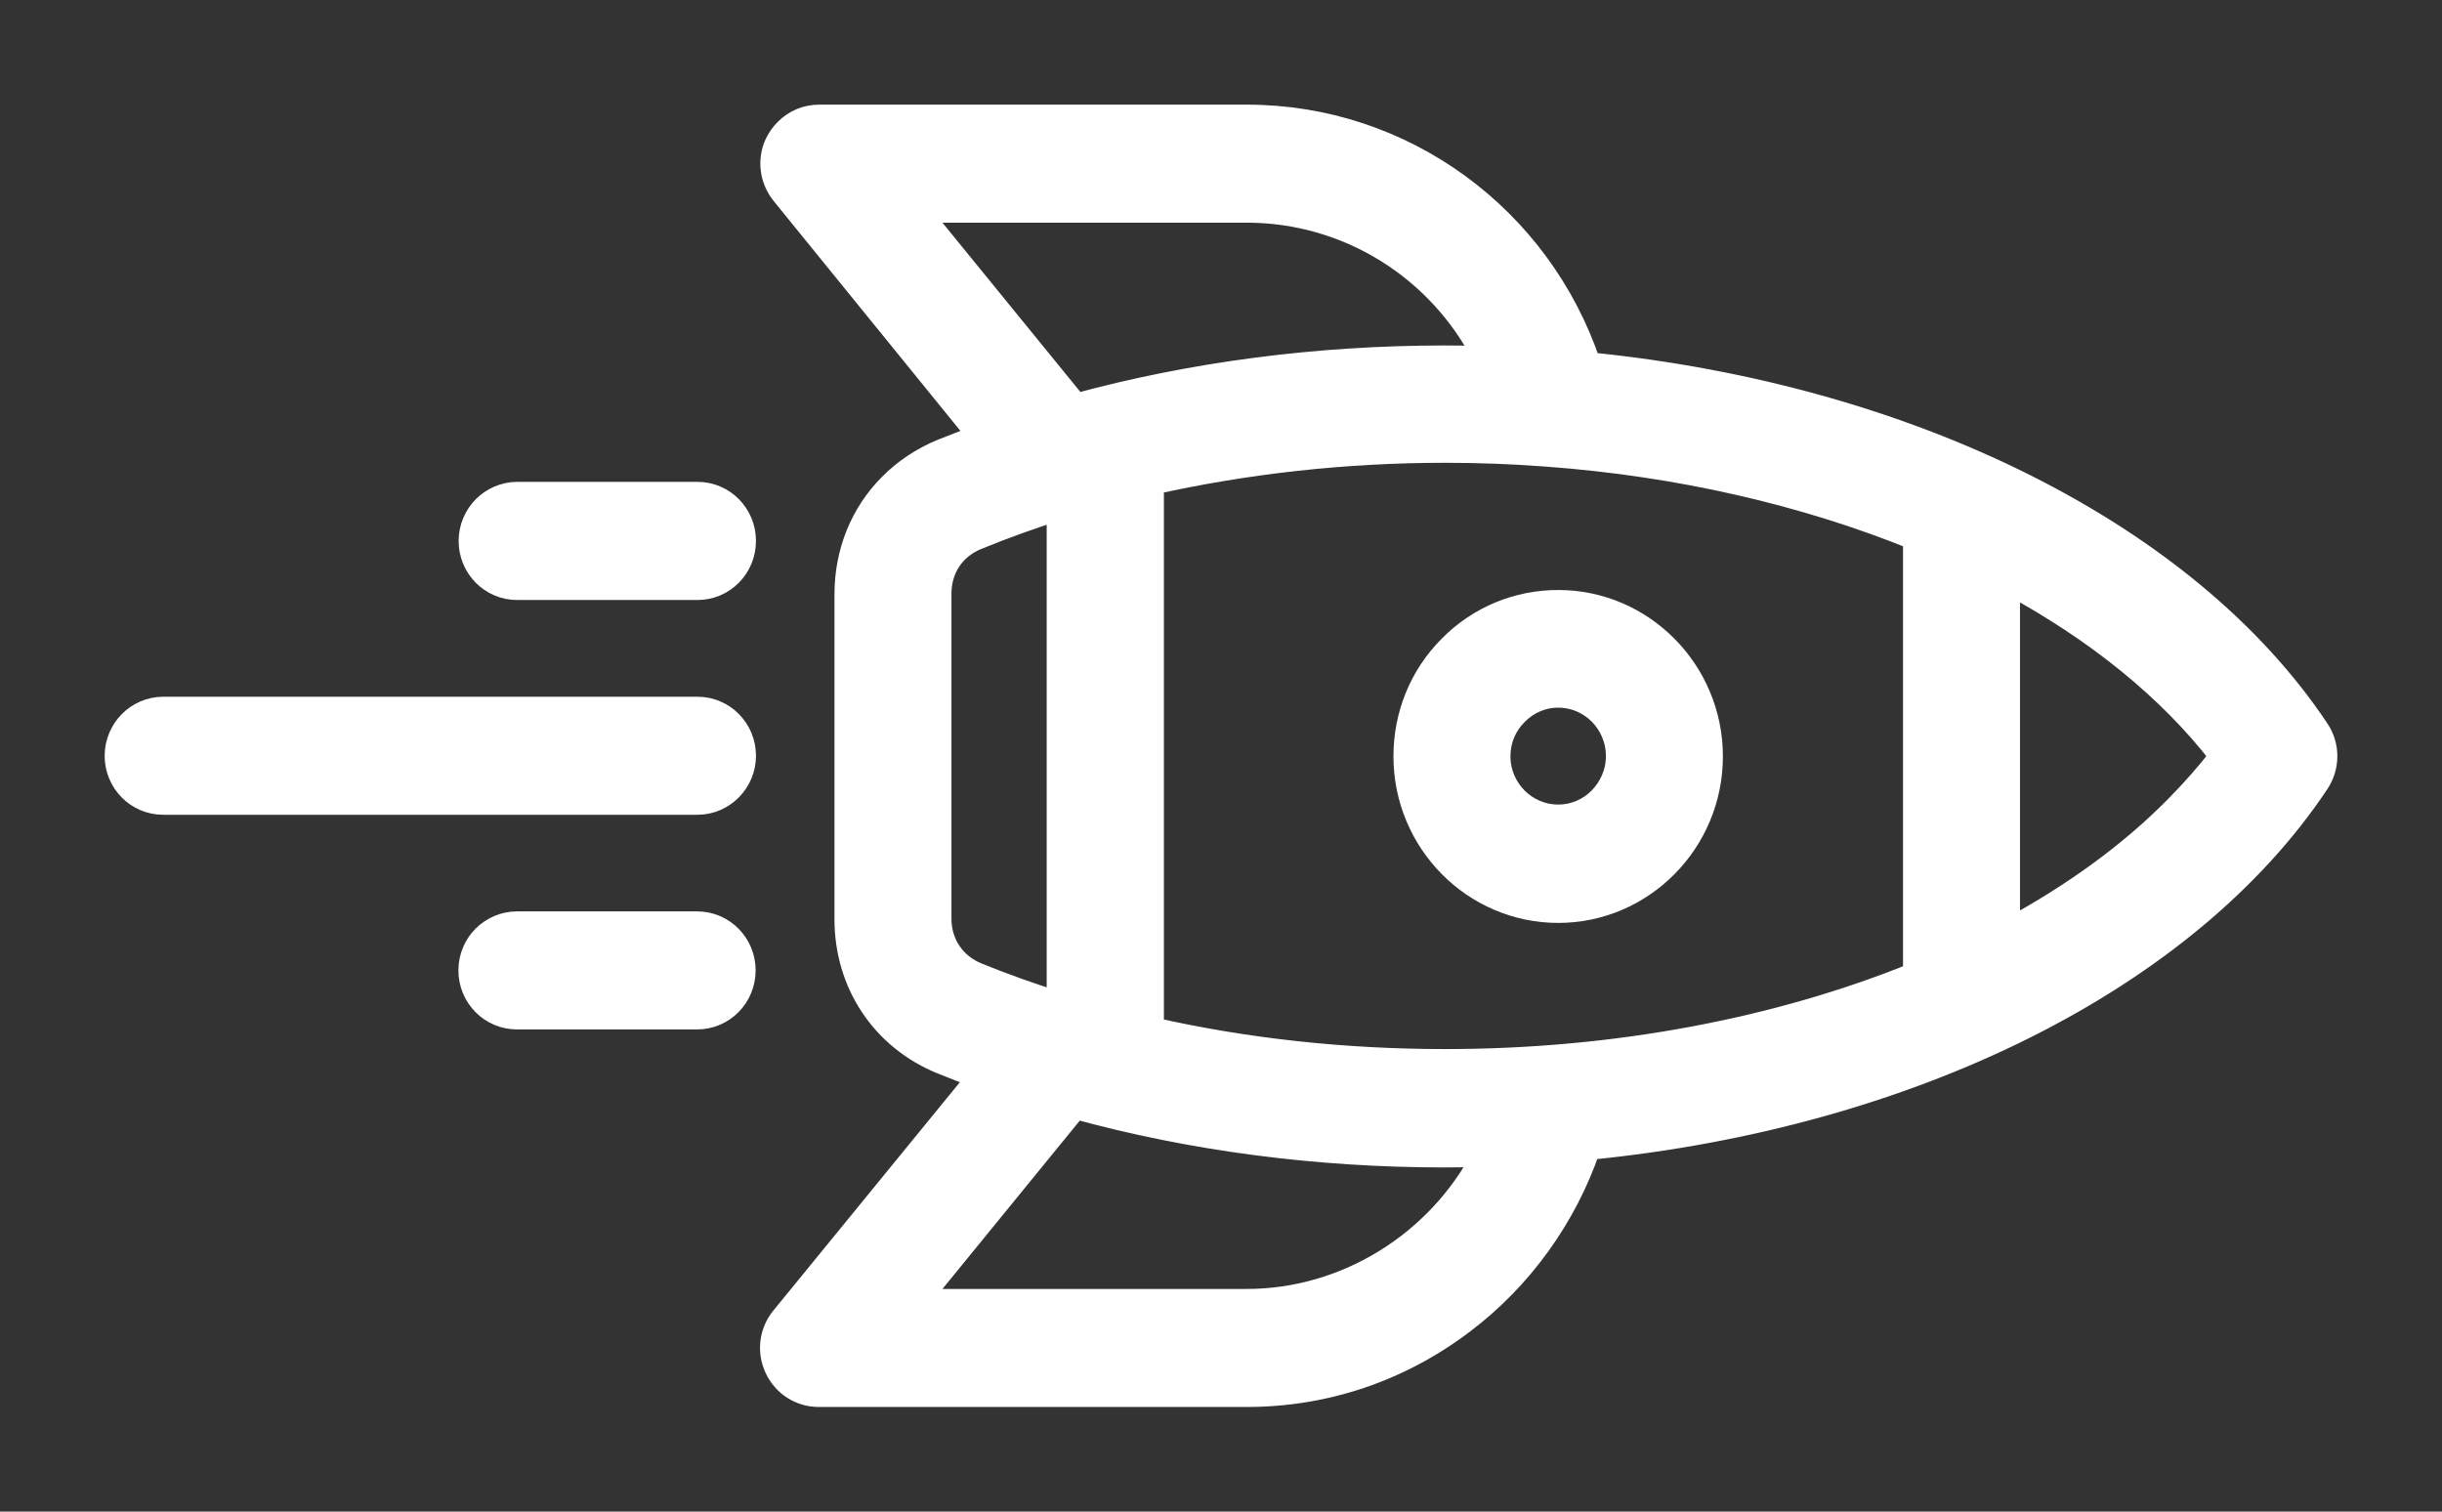 <svg width="21" height="13" viewBox="0 0 21 13" fill="none" xmlns="http://www.w3.org/2000/svg">
<rect x="0" y="0" width="21" height="13" fill="#333333" stroke="none"/>
<path d="M19.931 6.731C18.8 8.429 16.417 9.603 13.663 9.875C13.461 10.465 13.08 10.995 12.583 11.37C12.04 11.783 11.398 12 10.721 12H7.04C6.884 12 6.742 11.91 6.675 11.766C6.607 11.622 6.629 11.454 6.728 11.334L8.421 9.261C8.313 9.223 8.206 9.182 8.101 9.139C7.591 8.932 7.276 8.459 7.276 7.905V5.111C7.276 4.747 7.413 4.416 7.653 4.174C7.776 4.049 7.929 3.946 8.101 3.875C8.209 3.832 8.316 3.791 8.424 3.75L6.731 1.666C6.632 1.543 6.61 1.375 6.677 1.234C6.699 1.19 6.726 1.152 6.758 1.12C6.833 1.043 6.935 1 7.043 1H10.724C12.062 1 13.239 1.864 13.666 3.13C16.428 3.405 18.811 4.595 19.931 6.277C20.023 6.413 20.023 6.592 19.931 6.731ZM7.894 11.185H10.721C11.578 11.185 12.368 10.688 12.76 9.935C12.647 9.938 12.537 9.94 12.424 9.94C11.325 9.94 10.248 9.799 9.249 9.524L7.894 11.185ZM8.402 4.628C8.201 4.709 8.082 4.889 8.082 5.106V7.899C8.082 8.117 8.203 8.296 8.402 8.378C8.628 8.47 8.862 8.554 9.101 8.628V4.375C8.862 4.451 8.628 4.535 8.402 4.628ZM10.721 1.815H7.894L9.254 3.484C10.251 3.212 11.328 3.071 12.424 3.071C12.537 3.071 12.653 3.073 12.766 3.076C12.379 2.312 11.594 1.815 10.721 1.815ZM16.465 4.63C15.528 4.25 14.447 3.997 13.3 3.913C13.013 3.891 12.72 3.88 12.427 3.88C11.562 3.88 10.71 3.976 9.909 4.155V8.848C10.71 9.03 11.562 9.122 12.427 9.122C13.897 9.122 15.291 8.853 16.465 8.378V4.63ZM17.271 5.011V8C17.833 7.696 18.325 7.34 18.722 6.935C18.859 6.796 18.986 6.652 19.101 6.503C18.655 5.924 18.026 5.418 17.271 5.011Z" fill="white" stroke="white" stroke-width="0.2"/>
<path d="M12.47 5.562C12.717 5.312 13.048 5.174 13.4 5.174C14.125 5.174 14.716 5.772 14.716 6.505C14.716 7.239 14.125 7.837 13.4 7.837C12.674 7.837 12.083 7.239 12.083 6.505C12.083 6.147 12.22 5.812 12.47 5.562ZM13.4 7.019C13.54 7.019 13.668 6.962 13.76 6.867C13.851 6.774 13.91 6.644 13.91 6.503C13.91 6.217 13.682 5.986 13.4 5.986C13.263 5.986 13.136 6.041 13.04 6.139C12.943 6.236 12.889 6.364 12.889 6.503C12.889 6.788 13.118 7.019 13.4 7.019Z" fill="white" stroke="white" stroke-width="0.2"/>
<path d="M5.998 6.907H1.403C1.18 6.907 1 6.725 1 6.5C1 6.388 1.046 6.285 1.118 6.212C1.191 6.138 1.293 6.092 1.403 6.092H5.998C6.221 6.092 6.401 6.274 6.401 6.5C6.401 6.722 6.221 6.907 5.998 6.907Z" fill="white" stroke="white" stroke-width="0.2"/>
<path d="M4.445 7.938H5.995C6.218 7.938 6.398 8.12 6.398 8.345C6.398 8.571 6.218 8.753 5.995 8.753H4.445C4.222 8.753 4.042 8.571 4.042 8.345C4.042 8.234 4.087 8.131 4.16 8.057C4.235 7.984 4.334 7.938 4.445 7.938Z" fill="white" stroke="white" stroke-width="0.2"/>
<path d="M5.998 5.06H4.447C4.224 5.06 4.044 4.878 4.044 4.652C4.044 4.541 4.09 4.437 4.162 4.364C4.235 4.291 4.337 4.244 4.447 4.244H5.998C6.221 4.244 6.401 4.426 6.401 4.652C6.401 4.878 6.221 5.06 5.998 5.06Z" fill="white" stroke="white" stroke-width="0.2"/>
</svg>
